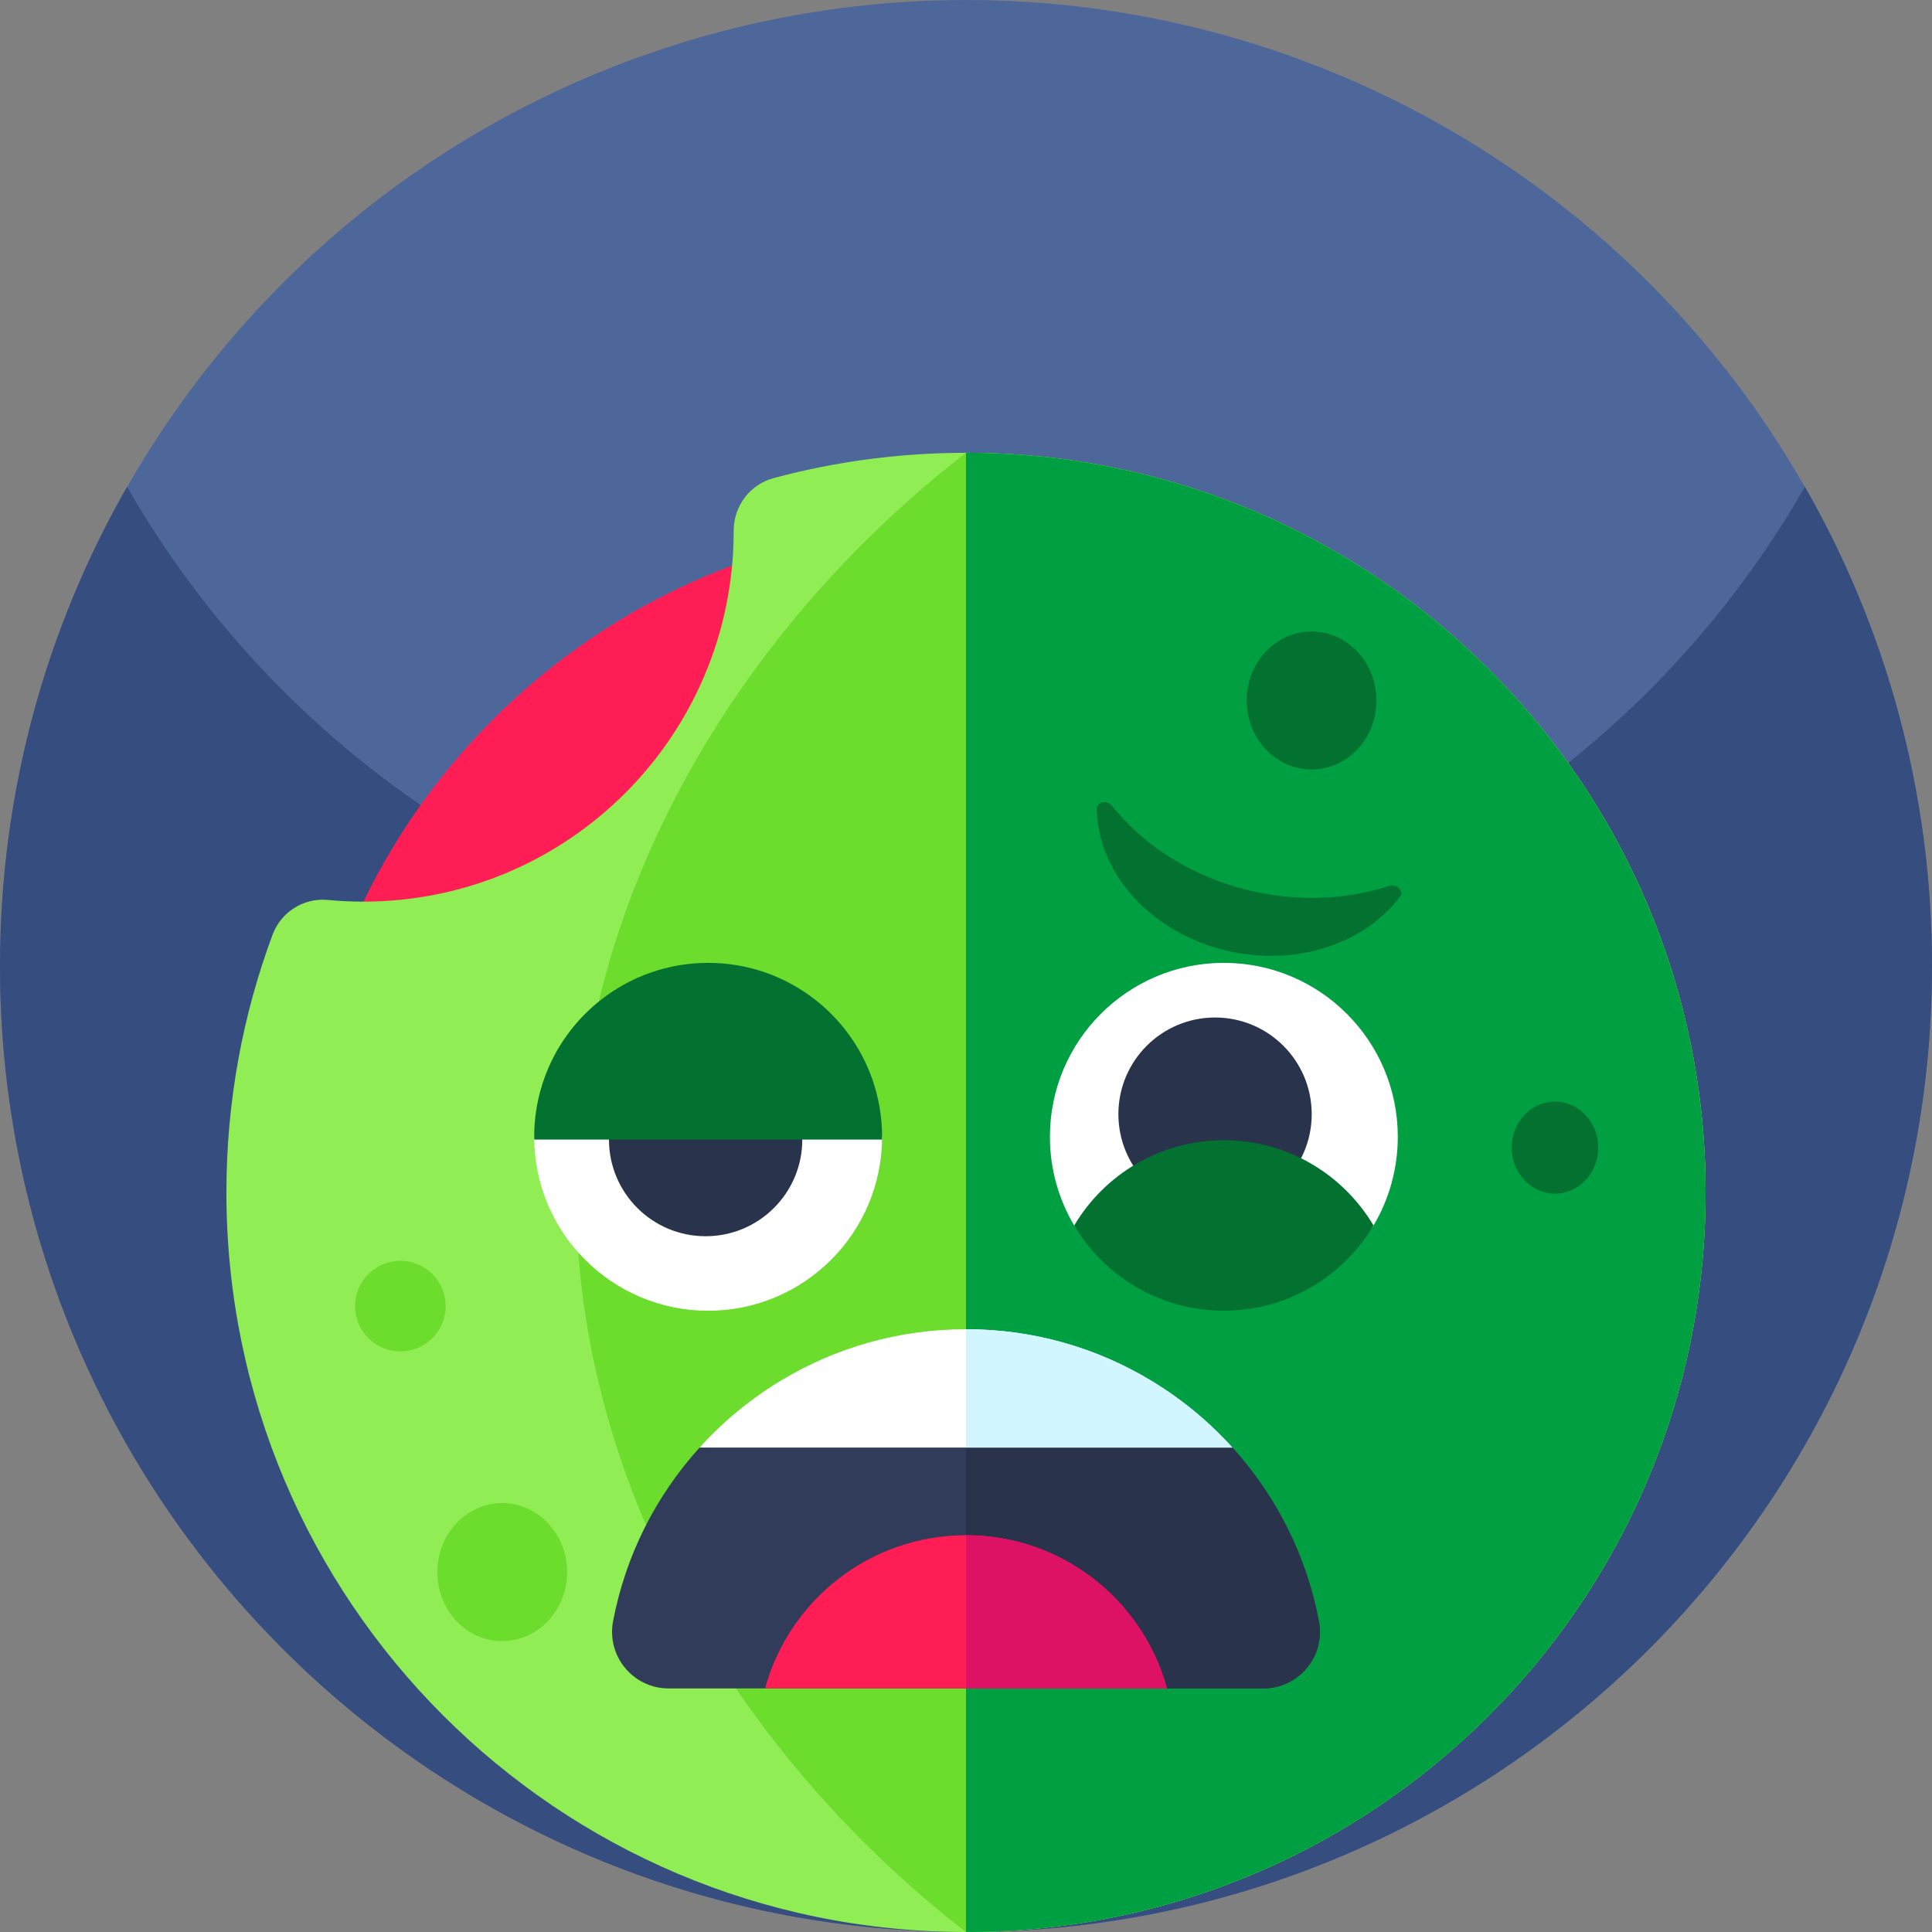 <svg id="Capa_1" enable-background="new 0 0 512 512" height="512" viewBox="0 0 512 512" width="512" xmlns="http://www.w3.org/2000/svg"><rect x="0" y="0" width="512" height="512" fill="#808080" stroke="none"/><circle cx="256" cy="256" fill="#4e679b" r="256"/><path d="m512 256c0 87.11-43.52 164.07-110 210.31-41.41 28.8-91.73 45.69-146 45.69s-104.59-16.89-146-45.69c-66.48-46.24-110-123.2-110-210.31 0-46.22 12.25-89.57 33.68-127 44.12 77.07 127.16 129 222.32 129s178.21-51.93 222.32-129c21.43 37.43 33.68 80.78 33.68 127z" fill="#364d7f"/><path d="m433.264 316c0 97.814-79.236 177.133-177.015 177.264h-.249c-97.897 0-177.264-79.367-177.264-177.264s79.367-177.264 177.264-177.264h.249c97.78.131 177.015 79.45 177.015 177.264z" fill="#ff1d56"/><path d="m452 316c0 108.15-87.61 195.85-195.72 196h-.28c-108.24 0-196-87.76-196-196 0-24.017 4.318-47.027 12.232-68.289 2.239-6.014 8.229-9.826 14.617-9.218 3.104.296 6.249.447 9.431.447 54.2 0 98.15-43.94 98.15-98.15 0-.036 0-.072 0-.109-.007-6.531 4.268-12.28 10.575-13.976 16.258-4.372 33.353-6.705 50.995-6.705h.28c108.11.15 195.72 87.85 195.72 196z" fill="#90ed54"/><path d="m452 316c0 105.34-83.12 191.28-187.34 195.81-.31.02-.62.03-.93.04-.87.03-1.74.06-2.6.08-1.73.05-3.44.07-5.13.07-58.54-45.3-103.35-116.25-103.35-196s44.81-150.7 103.35-196h.28c108.11.15 195.72 87.85 195.72 196z" fill="#6cdc2d"/><path d="m452 316c0 108.244-87.756 196-196 196v-392c108.244 0 196 87.756 196 196z" fill="#00a042"/><path d="m233.76 301.26c0 25.46-20.64 46.1-46.09 46.1-25.46 0-46.1-20.64-46.1-46.1 0-6.59 92.19-5.4 92.19 0z" fill="#fff"/><circle cx="187" cy="302" fill="#29334c" r="25.616"/><path d="m370.43 301.26c0 8.59-2.35 16.63-6.43 23.51-8.04 13.52-71.29 13.52-79.33 0-4.08-6.88-6.43-14.92-6.43-23.51 0-25.45 20.64-46.09 46.09-46.09 25.46 0 46.1 20.64 46.1 46.09z" fill="#fff"/><circle cx="322" cy="295.264" fill="#29334c" r="25.616"/><path d="m364 324.77c-8.04 13.52-22.8 22.59-39.67 22.59s-31.62-9.07-39.66-22.59c8.03-13.53 22.79-22.6 39.66-22.6 16.88 0 31.64 9.07 39.67 22.6z" fill="#037230"/><path d="m294.638 213.46c16.242 20.451 46.793 29.91 73.515 21.32.021-.007.042-.013.063-.02 2-.645 3.955 1.344 2.802 2.874-4.777 6.339-11.996 11.344-21.15 13.927-21.13 5.963-45.356-3.583-55.048-21.676-2.733-5.102-4.081-10.374-4.188-15.506-.039-1.847 2.759-2.488 4.006-.919z" fill="#037230"/><path d="m334.81 447.45h-157.62c-9.4 0-16.47-8.56-14.72-17.79 3.32-17.53 11.43-33.34 22.93-46.04 6.32-6.99 134.88-6.99 141.2 0 11.5 12.7 19.61 28.51 22.93 46.04 1.75 9.23-5.32 17.79-14.72 17.79z" fill="#313b5a"/><path d="m334.808 447.453h-78.808v-74.193c17.852 0 64.285 3.37 70.605 10.353 11.495 12.701 19.607 28.521 22.922 46.046 1.757 9.233-5.32 17.794-14.719 17.794z" fill="#29334c"/><path d="m309.26 447.45h-106.52c6.4-23.4 27.82-40.6 53.26-40.6s46.86 17.2 53.26 40.6z" fill="#ff1d56"/><path d="m309.26 447.45h-53.26v-40.6c25.44 0 46.86 17.2 53.26 40.6z" fill="#dd1265"/><circle cx="106.098" cy="346.126" fill="#6cdc2d" r="11.999"/><ellipse cx="133.097" cy="416.622" fill="#6cdc2d" rx="17.196" ry="18.286"/><ellipse cx="347.586" cy="185.634" fill="#037230" rx="17.196" ry="18.286"/><ellipse cx="412.083" cy="304.128" fill="#037230" rx="11.472" ry="12.199"/><path d="m326.6 383.62h-141.2c6.32-6.99 13.66-13.03 21.79-17.89 14.26-8.56 30.96-13.47 48.81-13.47s34.55 4.91 48.81 13.47c8.13 4.86 15.47 10.9 21.79 17.89z" fill="#fff"/><path d="m326.6 383.62h-70.6v-31.36c17.85 0 34.55 4.91 48.81 13.47 8.13 4.86 15.47 10.9 21.79 17.89z" fill="#d1f6ff"/><path d="m233.741 302c.004-.247.019-.492.019-.74 0-5.4-.93-10.57-2.63-15.38-2.98-8.42-8.33-15.71-15.25-21.07-7.8-6.04-17.58-9.64-28.21-9.64-18.86 0-35.08 11.33-42.22 27.55-2.49 5.68-3.88 11.95-3.88 18.54 0 .248.015.493.019.74z" fill="#037230"/></svg>